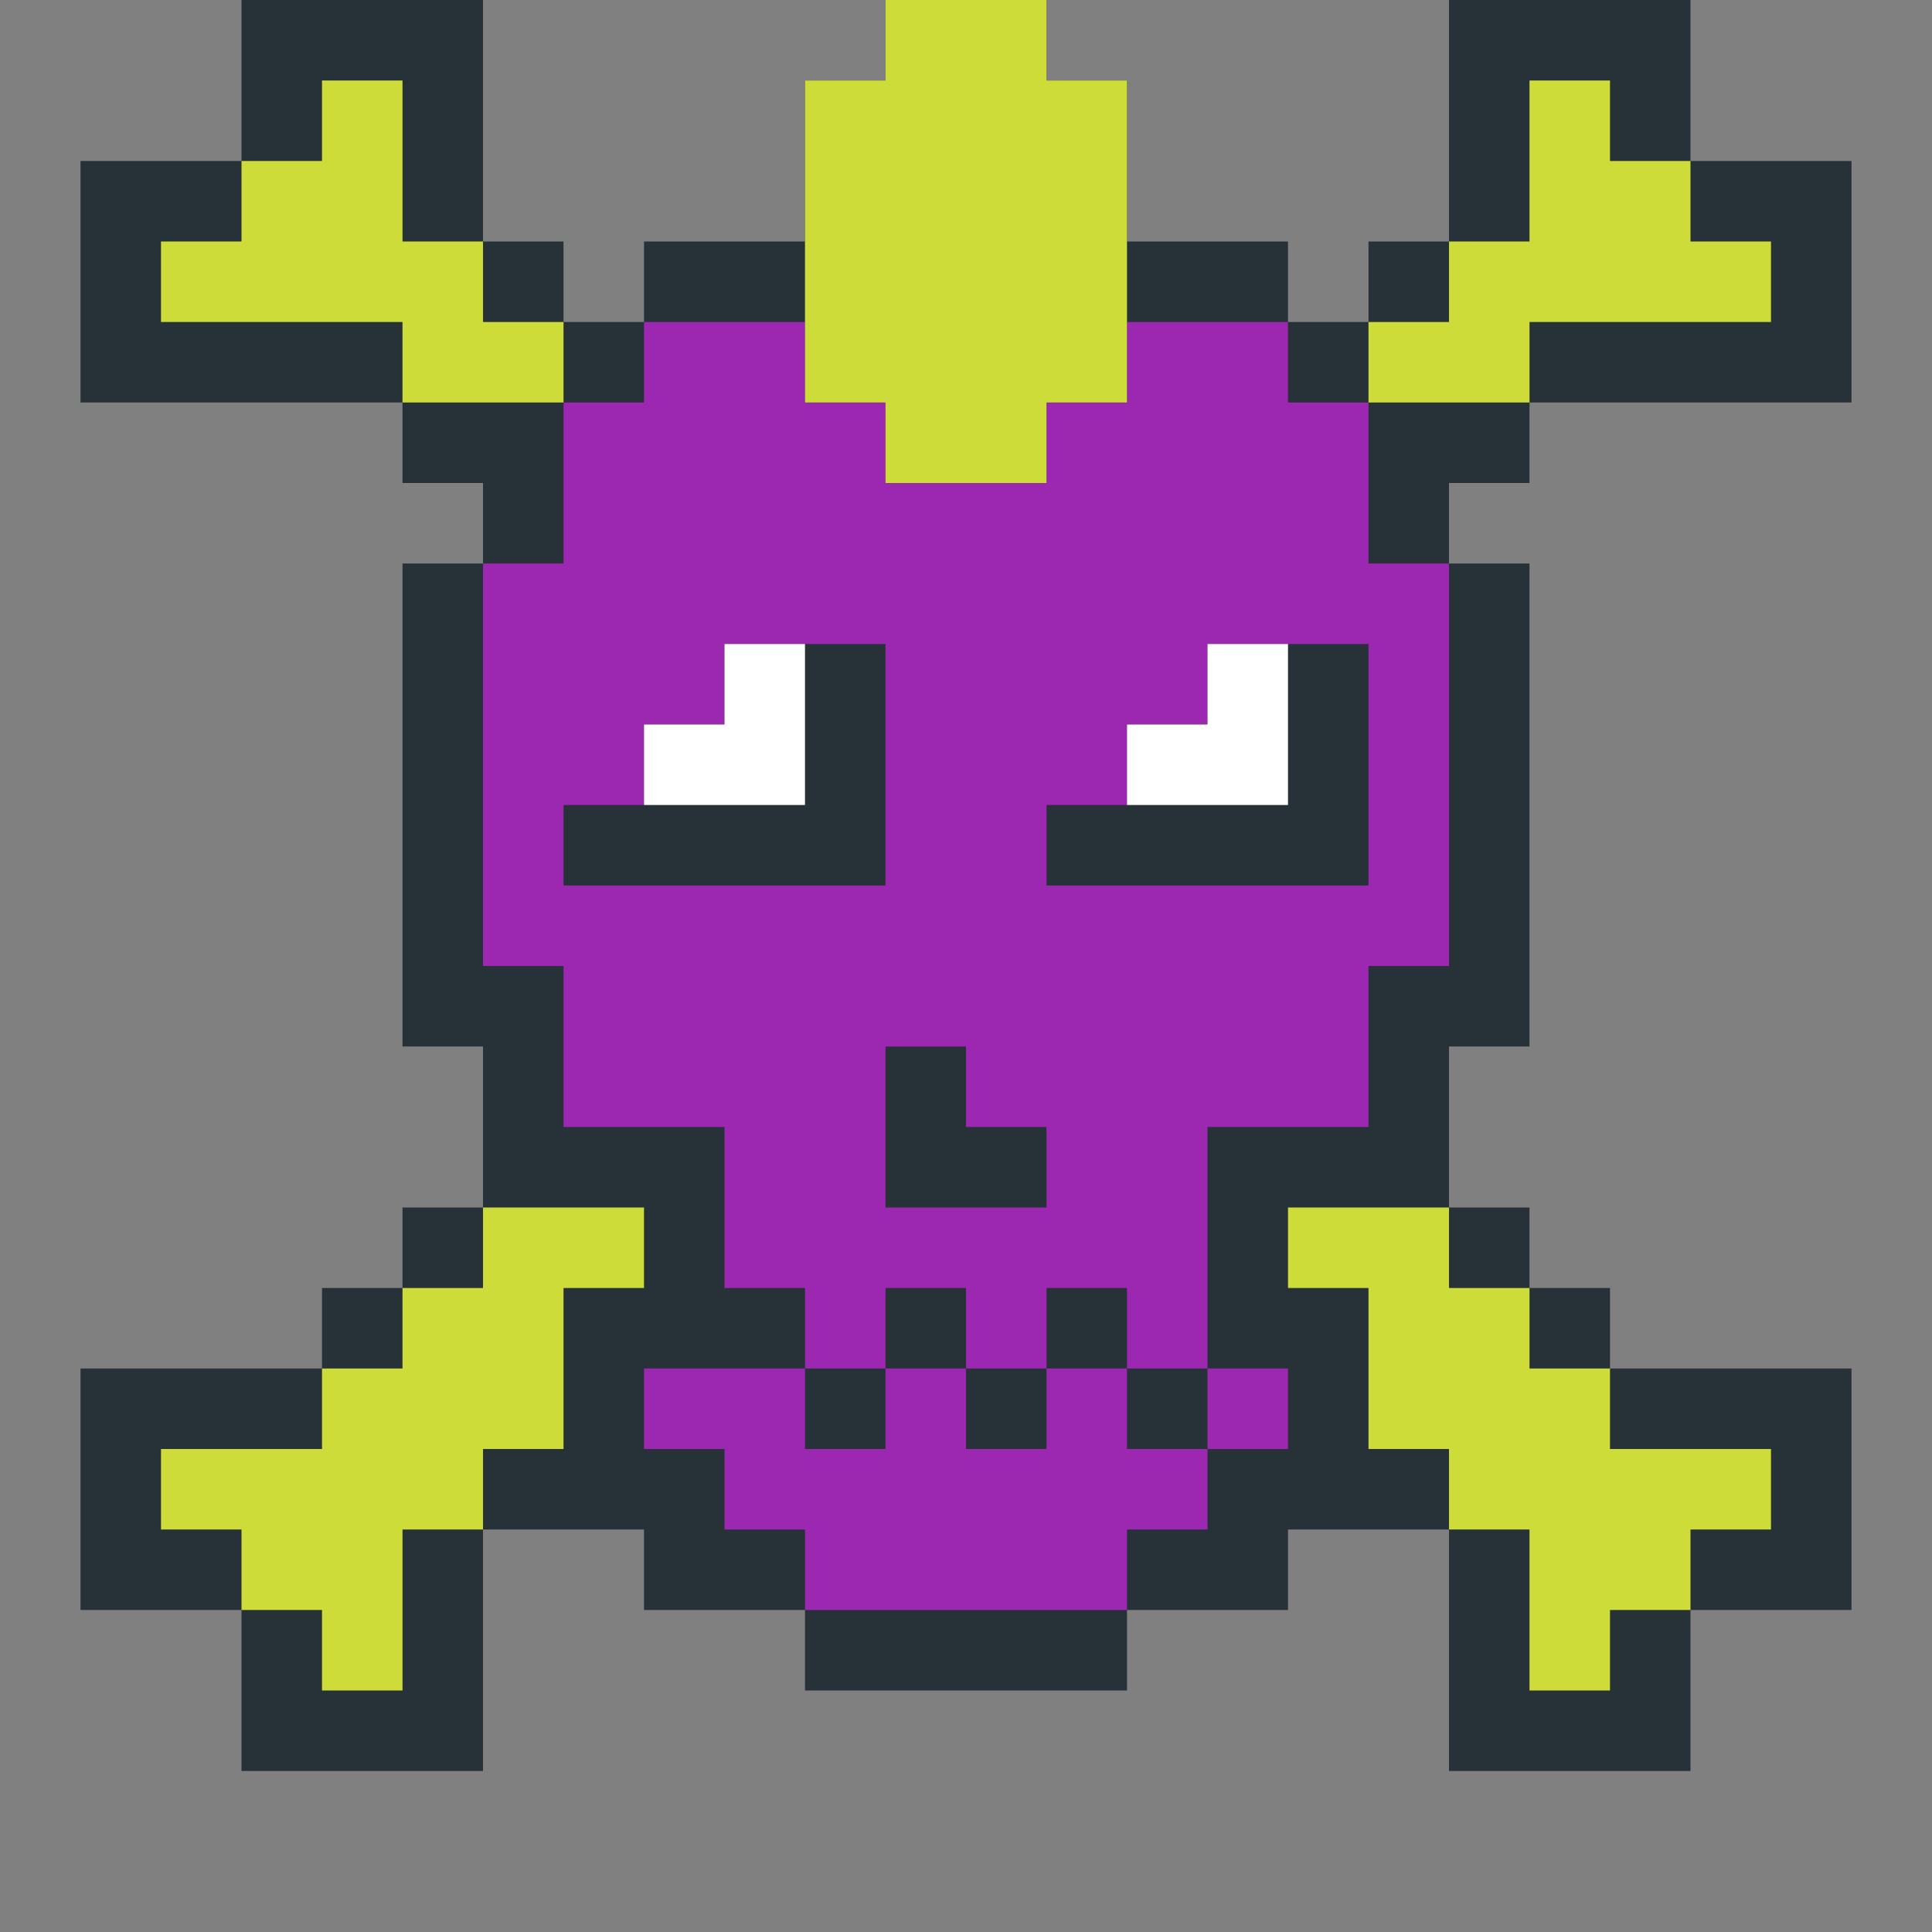 <?xml version="1.0"?><svg xmlns="http://www.w3.org/2000/svg" width="24" height="24"><rect width="100%" height="100%" fill="#808080" stroke="none"/><polygon points="1,2 3,2 3,0 6,0 6,3 7,3 7,4 8,4 8,3 10,3 10,1 11,1 11,0 13,0 13,1 14,1 14,3 16,3 16,4 17,4 17,3 18,3 18,0 21,0 21,2 23,2 23,5 19,5 19,6 18,6 18,7 19,7 19,13 18,13 18,15 19,15 19,16 20,16 20,17 23,17 23,20 21,20 21,22 18,22 18,19 16,19 16,20 14,20 14,21 10,21 10,20 8,20 8,19 6,19 6,22 3,22 3,20 1,20 1,17 4,17 4,16 5,16 5,15 6,15 6,13 5,13 5,7 6,7 6,6 5,6 5,5 1,5" fill="rgb(38,50,56)"/><polygon points="2,3 3,3 3,2 4,2 4,1 5,1 5,3 6,3 6,4 7,4 7,5 5,5 5,4 2,4" fill="rgb(205,220,57)"/><polygon points="2,18 4,18 4,17 5,17 5,16 6,16 6,15 8,15 8,16 7,16 7,18 6,18 6,19 5,19 5,21 4,21 4,20 3,20 3,19 2,19" fill="rgb(205,220,57)"/><polygon points="6,7 7,7 7,5 8,5 8,4 10,4 10,5 11,5 11,6 13,6 13,5 14,5 14,4 16,4 16,5 17,5 17,7 18,7 18,12 17,12 17,14 15,14 15,17 14,17 14,16 13,16 13,14 12,14 12,13 11,13 11,15 13,15 13,17 12,17 12,16 11,16 11,17 10,17 10,16 9,16 9,14 7,14 7,12 6,12 6,8 8,8 8,6 10,6 10,7 11,7 11,8 9,8 9,9 8,9 8,10 7,10 7,11 11,11 11,7 14,7 14,6 16,6 16,8 15,8 15,9 14,9 14,10 13,10 13,11 17,11 17,8 16,8 16,6 14,6 14,7 10,7 10,6 8,6 8,8 6,8" fill="rgb(156,39,176)"/><polygon points="8,9 9,9 9,8 10,8 10,10 8,10" fill="rgb(255,255,255)"/><polygon points="8,17 10,17 10,18 11,18 11,17 12,17 12,18 13,18 13,17 14,17 14,18 15,18 15,19 14,19 14,20 10,20 10,19 9,19 9,18 8,18" fill="rgb(156,39,176)"/><polygon points="10,1 11,1 11,0 13,0 13,1 14,1 14,5 13,5 13,6 11,6 11,5 10,5" fill="rgb(205,220,57)"/><polygon points="14,9 15,9 15,8 16,8 16,10 14,10" fill="rgb(255,255,255)"/><polygon points="15,17 16,17 16,18 15,18" fill="rgb(156,39,176)"/><polygon points="16,15 18,15 18,16 19,16 19,17 20,17 20,18 22,18 22,19 21,19 21,20 20,20 20,21 19,21 19,19 18,19 18,18 17,18 17,16 16,16" fill="rgb(205,220,57)"/><polygon points="17,4 18,4 18,3 19,3 19,1 20,1 20,2 21,2 21,3 22,3 22,4 19,4 19,5 17,5" fill="rgb(205,220,57)"/></svg>